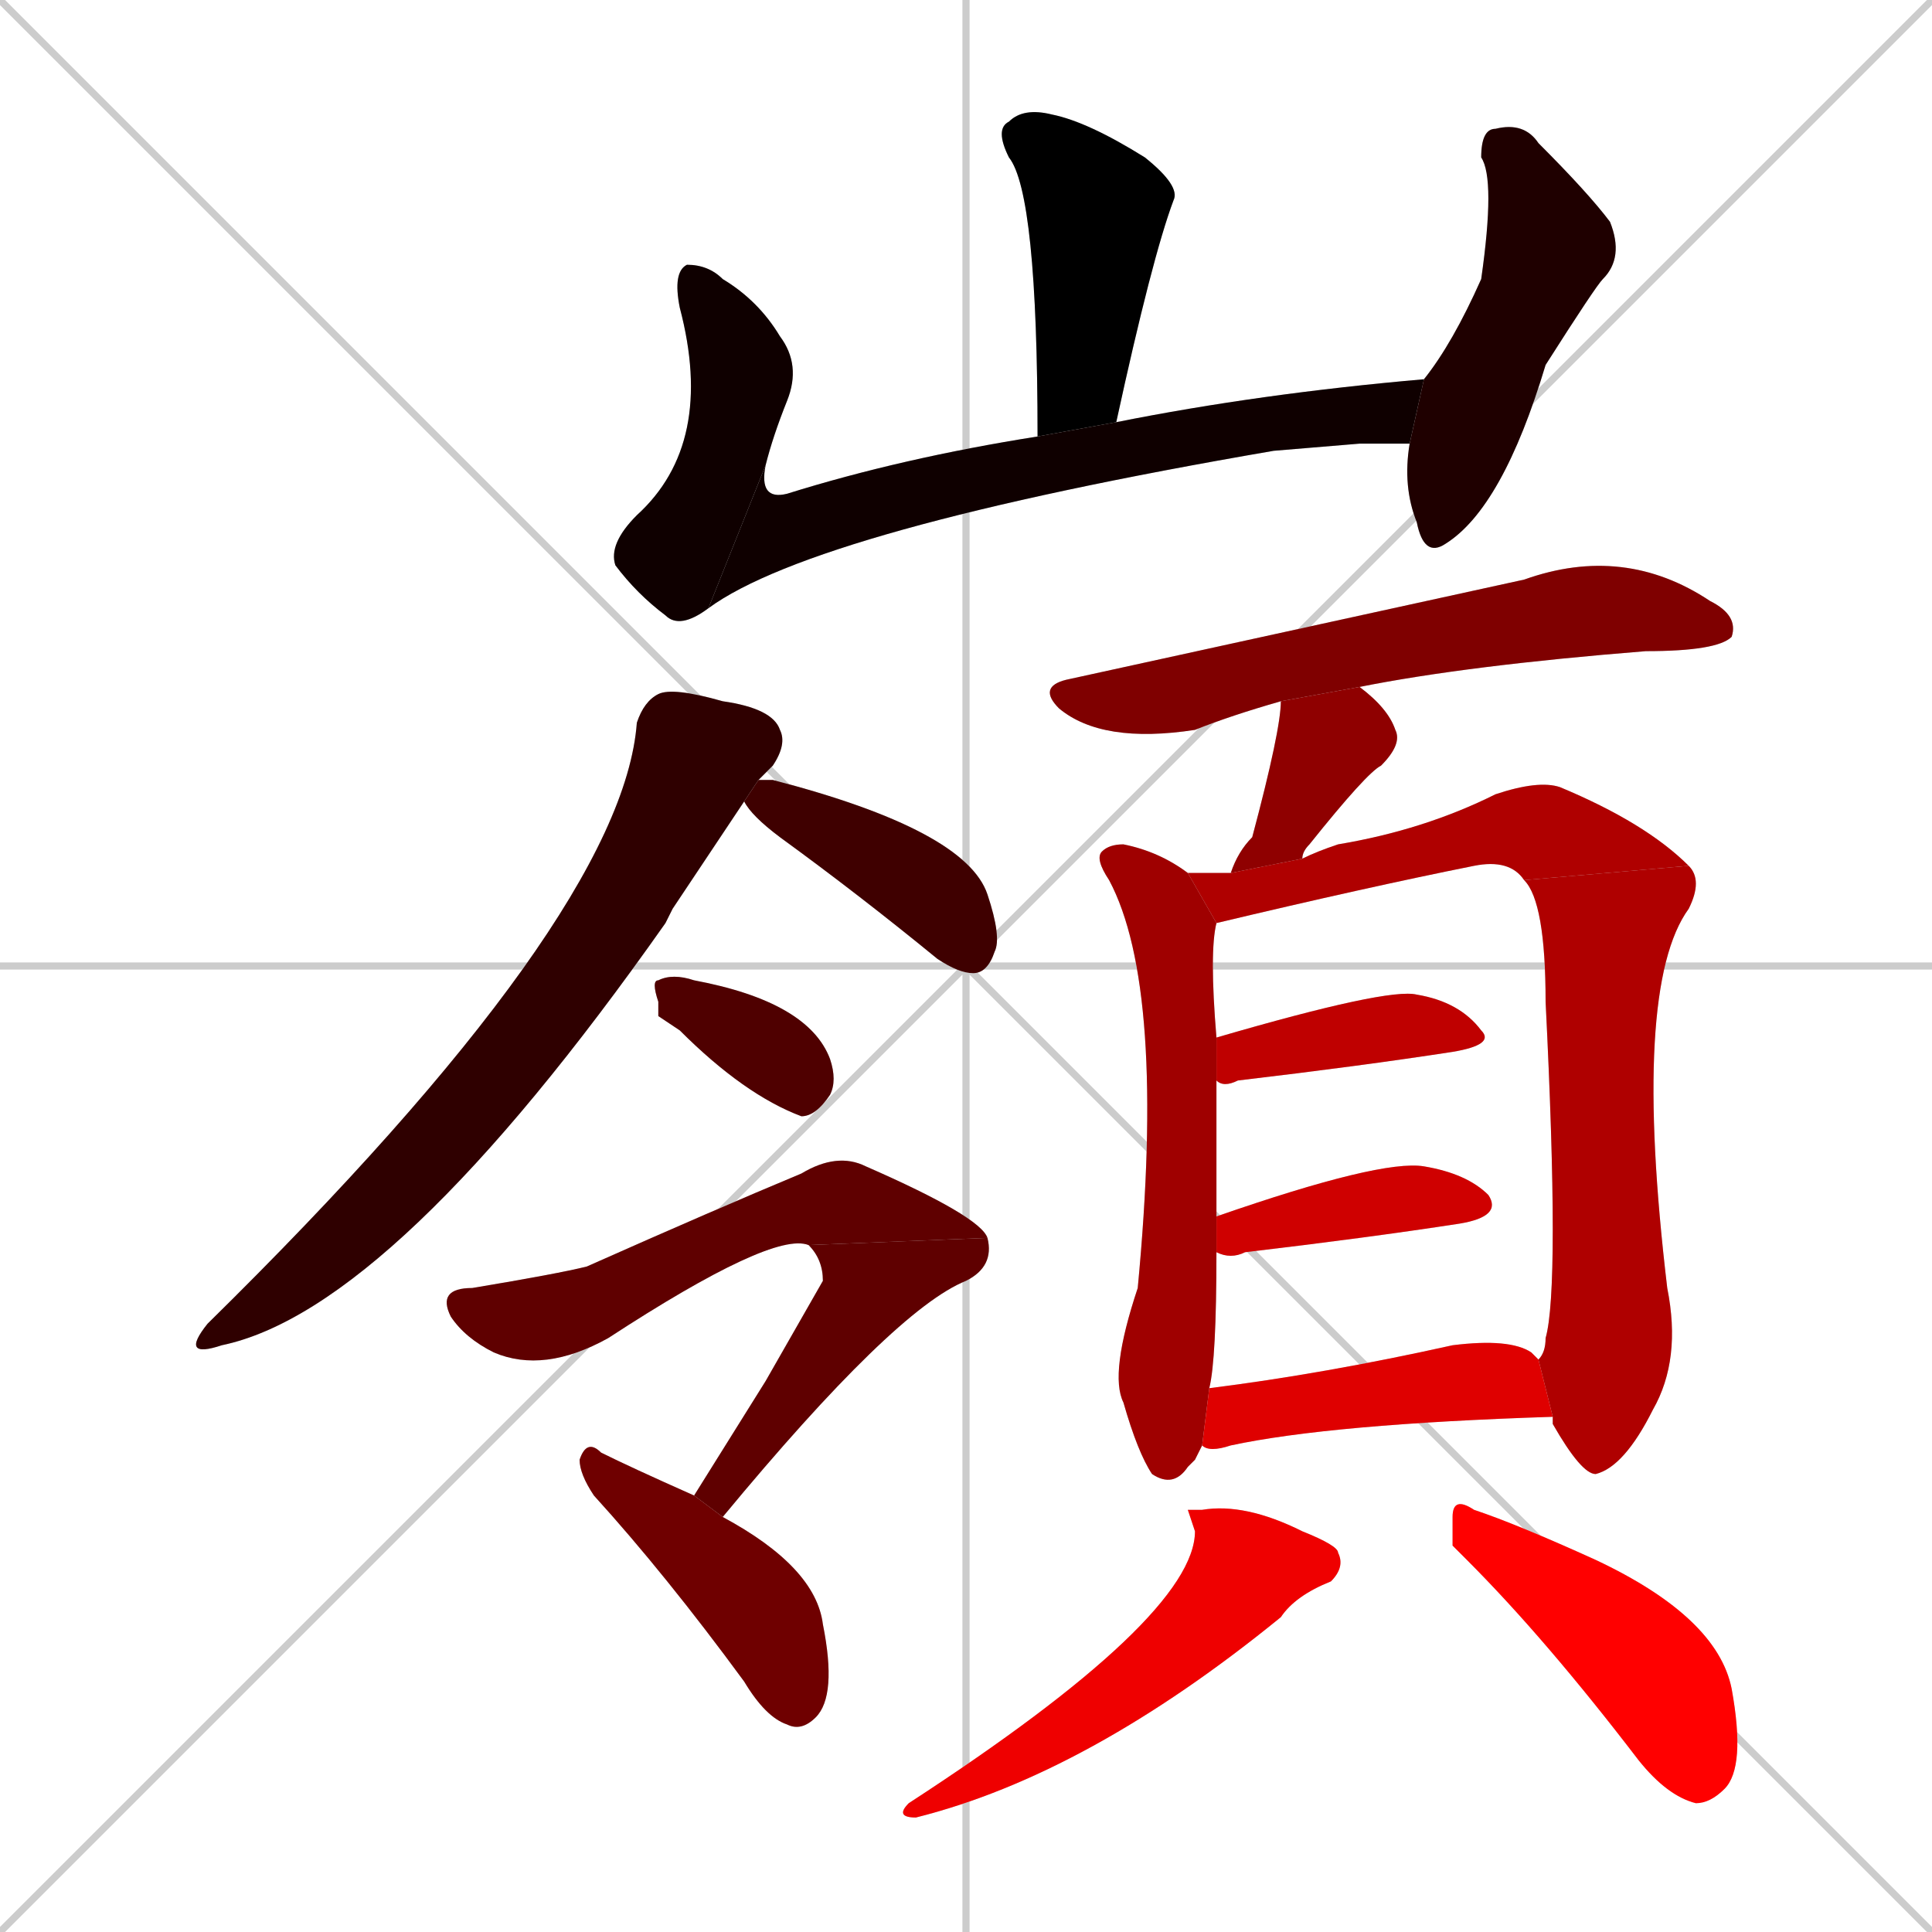 <svg xmlns="http://www.w3.org/2000/svg" xmlns:xlink="http://www.w3.org/1999/xlink" width="270" height="270"><path d="M 0 0 L 270 270 M 270 0 L 0 270 M 135 0 L 135 270 M 0 135 L 270 135" stroke="#CCCCCC" /><path d="M 145 61 Q 145 27 141 22 Q 139 18 141 17 Q 143 15 147 16 Q 152 17 160 22 Q 165 26 164 28 Q 161 36 156 59" fill="#CCCCCC"/><path d="M 99 85 Q 95 88 93 86 Q 89 83 86 79 Q 85 76 89 72 Q 100 62 95 43 Q 94 38 96 37 Q 99 37 101 39 Q 106 42 109 47 Q 112 51 110 56 Q 108 61 107 65" fill="#CCCCCC"/><path d="M 190 62 L 178 63 Q 114 74 99 85 L 107 65 Q 106 70 110 69 Q 126 64 145 61 L 156 59 Q 176 55 199 53 L 197 62" fill="#CCCCCC"/><path d="M 199 53 Q 203 48 207 39 Q 209 25 207 22 Q 207 18 209 18 Q 213 17 215 20 Q 222 27 225 31 Q 227 36 224 39 Q 223 40 216 51 Q 210 71 202 76 Q 199 78 198 73 Q 196 68 197 62" fill="#CCCCCC"/><path d="M 94 127 L 93 129 Q 55 183 31 188 Q 25 190 29 185 Q 87 128 89 101 Q 90 98 92 97 Q 94 96 101 98 Q 108 99 109 102 Q 110 104 108 107 Q 107 108 106 109 L 104 112" fill="#CCCCCC"/><path d="M 106 109 Q 107 109 108 109 Q 135 116 138 125 Q 140 131 139 133 Q 138 136 136 136 Q 134 136 131 134 Q 120 125 109 117 Q 105 114 104 112" fill="#CCCCCC"/><path d="M 92 142 L 92 140 Q 91 137 92 137 Q 94 136 97 137 Q 113 140 116 148 Q 117 151 116 153 Q 114 156 112 156 Q 104 153 95 144" fill="#CCCCCC"/><path d="M 113 174 Q 108 172 85 187 Q 76 192 69 189 Q 65 187 63 184 Q 61 180 66 180 Q 78 178 82 177 Q 100 169 112 164 Q 117 161 121 163 Q 137 170 138 173" fill="#CCCCCC"/><path d="M 107 193 L 115 179 Q 115 176 113 174 L 138 173 Q 139 177 135 179 Q 125 183 101 212 L 97 209" fill="#CCCCCC"/><path d="M 101 212 Q 114 219 115 227 Q 117 237 114 240 Q 112 242 110 241 Q 107 240 104 235 Q 93 220 83 209 Q 81 206 81 204 Q 82 201 84 203 Q 88 205 97 209" fill="#CCCCCC"/><path d="M 179 98 Q 172 100 167 102 Q 154 104 148 99 Q 145 96 149 95 Q 181 88 213 81 Q 227 76 239 84 Q 243 86 242 89 Q 240 91 230 91 Q 205 93 190 96" fill="#CCCCCC"/><path d="M 172 122 Q 173 119 175 117 Q 179 102 179 98 L 190 96 Q 194 99 195 102 Q 196 104 193 107 Q 191 108 183 118 Q 182 119 182 120" fill="#CCCCCC"/><path d="M 167 204 L 166 205 Q 164 208 161 206 Q 159 203 157 196 Q 155 192 159 180 Q 163 138 155 123 Q 153 120 154 119 Q 155 118 157 118 Q 162 119 166 122 L 170 129 Q 170 129 170 129 Q 169 133 170 145 L 170 151 Q 170 163 170 170 L 170 175 Q 170 190 169 194 L 168 202" fill="#CCCCCC"/><path d="M 213 123 Q 211 120 206 121 Q 191 124 170 129 L 166 122 Q 169 122 172 122 L 182 120 Q 184 119 187 118 Q 199 116 209 111 Q 215 109 218 110 Q 230 115 236 121" fill="#CCCCCC"/><path d="M 215 190 Q 216 189 216 187 Q 218 180 216 140 Q 216 126 213 123 L 236 121 Q 238 123 236 127 Q 228 138 233 180 Q 235 190 231 197 Q 227 205 223 206 Q 221 206 217 199 Q 217 198 217 198" fill="#CCCCCC"/><path d="M 170 145 Q 194 138 198 139 Q 204 140 207 144 Q 209 146 203 147 Q 190 149 173 151 Q 171 152 170 151" fill="#CCCCCC"/><path d="M 170 170 Q 193 162 199 163 Q 205 164 208 167 Q 210 170 204 171 Q 191 173 174 175 Q 172 176 170 175" fill="#CCCCCC"/><path d="M 169 194 Q 185 192 203 188 Q 211 187 214 189 Q 215 190 215 190 L 217 198 Q 186 199 172 202 Q 169 203 168 202" fill="#CCCCCC"/><path d="M 166 211 L 168 211 Q 174 210 182 214 Q 187 216 187 217 Q 188 219 186 221 Q 181 223 179 226 Q 152 248 128 254 Q 125 254 127 252 Q 167 226 167 214" fill="#CCCCCC"/><path d="M 203 216 L 203 212 Q 203 209 206 211 Q 212 213 223 218 Q 240 226 242 236 Q 244 247 241 250 Q 239 252 237 252 Q 233 251 229 246 Q 216 229 205 218" fill="#CCCCCC"/><path d="M 145 61 Q 145 27 141 22 Q 139 18 141 17 Q 143 15 147 16 Q 152 17 160 22 Q 165 26 164 28 Q 161 36 156 59" fill="#000000" /><path d="M 99 85 Q 95 88 93 86 Q 89 83 86 79 Q 85 76 89 72 Q 100 62 95 43 Q 94 38 96 37 Q 99 37 101 39 Q 106 42 109 47 Q 112 51 110 56 Q 108 61 107 65" fill="#0f0000" /><path d="M 190 62 L 178 63 Q 114 74 99 85 L 107 65 Q 106 70 110 69 Q 126 64 145 61 L 156 59 Q 176 55 199 53 L 197 62" fill="#0f0000" /><path d="M 199 53 Q 203 48 207 39 Q 209 25 207 22 Q 207 18 209 18 Q 213 17 215 20 Q 222 27 225 31 Q 227 36 224 39 Q 223 40 216 51 Q 210 71 202 76 Q 199 78 198 73 Q 196 68 197 62" fill="#1f0000" /><path d="M 94 127 L 93 129 Q 55 183 31 188 Q 25 190 29 185 Q 87 128 89 101 Q 90 98 92 97 Q 94 96 101 98 Q 108 99 109 102 Q 110 104 108 107 Q 107 108 106 109 L 104 112" fill="#2f0000" /><path d="M 106 109 Q 107 109 108 109 Q 135 116 138 125 Q 140 131 139 133 Q 138 136 136 136 Q 134 136 131 134 Q 120 125 109 117 Q 105 114 104 112" fill="#3f0000" /><path d="M 92 142 L 92 140 Q 91 137 92 137 Q 94 136 97 137 Q 113 140 116 148 Q 117 151 116 153 Q 114 156 112 156 Q 104 153 95 144" fill="#4f0000" /><path d="M 113 174 Q 108 172 85 187 Q 76 192 69 189 Q 65 187 63 184 Q 61 180 66 180 Q 78 178 82 177 Q 100 169 112 164 Q 117 161 121 163 Q 137 170 138 173" fill="#5f0000" /><path d="M 107 193 L 115 179 Q 115 176 113 174 L 138 173 Q 139 177 135 179 Q 125 183 101 212 L 97 209" fill="#5f0000" /><path d="M 101 212 Q 114 219 115 227 Q 117 237 114 240 Q 112 242 110 241 Q 107 240 104 235 Q 93 220 83 209 Q 81 206 81 204 Q 82 201 84 203 Q 88 205 97 209" fill="#6f0000" /><path d="M 179 98 Q 172 100 167 102 Q 154 104 148 99 Q 145 96 149 95 Q 181 88 213 81 Q 227 76 239 84 Q 243 86 242 89 Q 240 91 230 91 Q 205 93 190 96" fill="#7f0000" /><path d="M 172 122 Q 173 119 175 117 Q 179 102 179 98 L 190 96 Q 194 99 195 102 Q 196 104 193 107 Q 191 108 183 118 Q 182 119 182 120" fill="#8f0000" /><path d="M 167 204 L 166 205 Q 164 208 161 206 Q 159 203 157 196 Q 155 192 159 180 Q 163 138 155 123 Q 153 120 154 119 Q 155 118 157 118 Q 162 119 166 122 L 170 129 Q 170 129 170 129 Q 169 133 170 145 L 170 151 Q 170 163 170 170 L 170 175 Q 170 190 169 194 L 168 202" fill="#9f0000" /><path d="M 213 123 Q 211 120 206 121 Q 191 124 170 129 L 166 122 Q 169 122 172 122 L 182 120 Q 184 119 187 118 Q 199 116 209 111 Q 215 109 218 110 Q 230 115 236 121" fill="#af0000" /><path d="M 215 190 Q 216 189 216 187 Q 218 180 216 140 Q 216 126 213 123 L 236 121 Q 238 123 236 127 Q 228 138 233 180 Q 235 190 231 197 Q 227 205 223 206 Q 221 206 217 199 Q 217 198 217 198" fill="#af0000" /><path d="M 170 145 Q 194 138 198 139 Q 204 140 207 144 Q 209 146 203 147 Q 190 149 173 151 Q 171 152 170 151" fill="#bf0000" /><path d="M 170 170 Q 193 162 199 163 Q 205 164 208 167 Q 210 170 204 171 Q 191 173 174 175 Q 172 176 170 175" fill="#cf0000" /><path d="M 169 194 Q 185 192 203 188 Q 211 187 214 189 Q 215 190 215 190 L 217 198 Q 186 199 172 202 Q 169 203 168 202" fill="#df0000" /><path d="M 166 211 L 168 211 Q 174 210 182 214 Q 187 216 187 217 Q 188 219 186 221 Q 181 223 179 226 Q 152 248 128 254 Q 125 254 127 252 Q 167 226 167 214" fill="#ef0000" /><path d="M 203 216 L 203 212 Q 203 209 206 211 Q 212 213 223 218 Q 240 226 242 236 Q 244 247 241 250 Q 239 252 237 252 Q 233 251 229 246 Q 216 229 205 218" fill="#ff0000" /></svg>